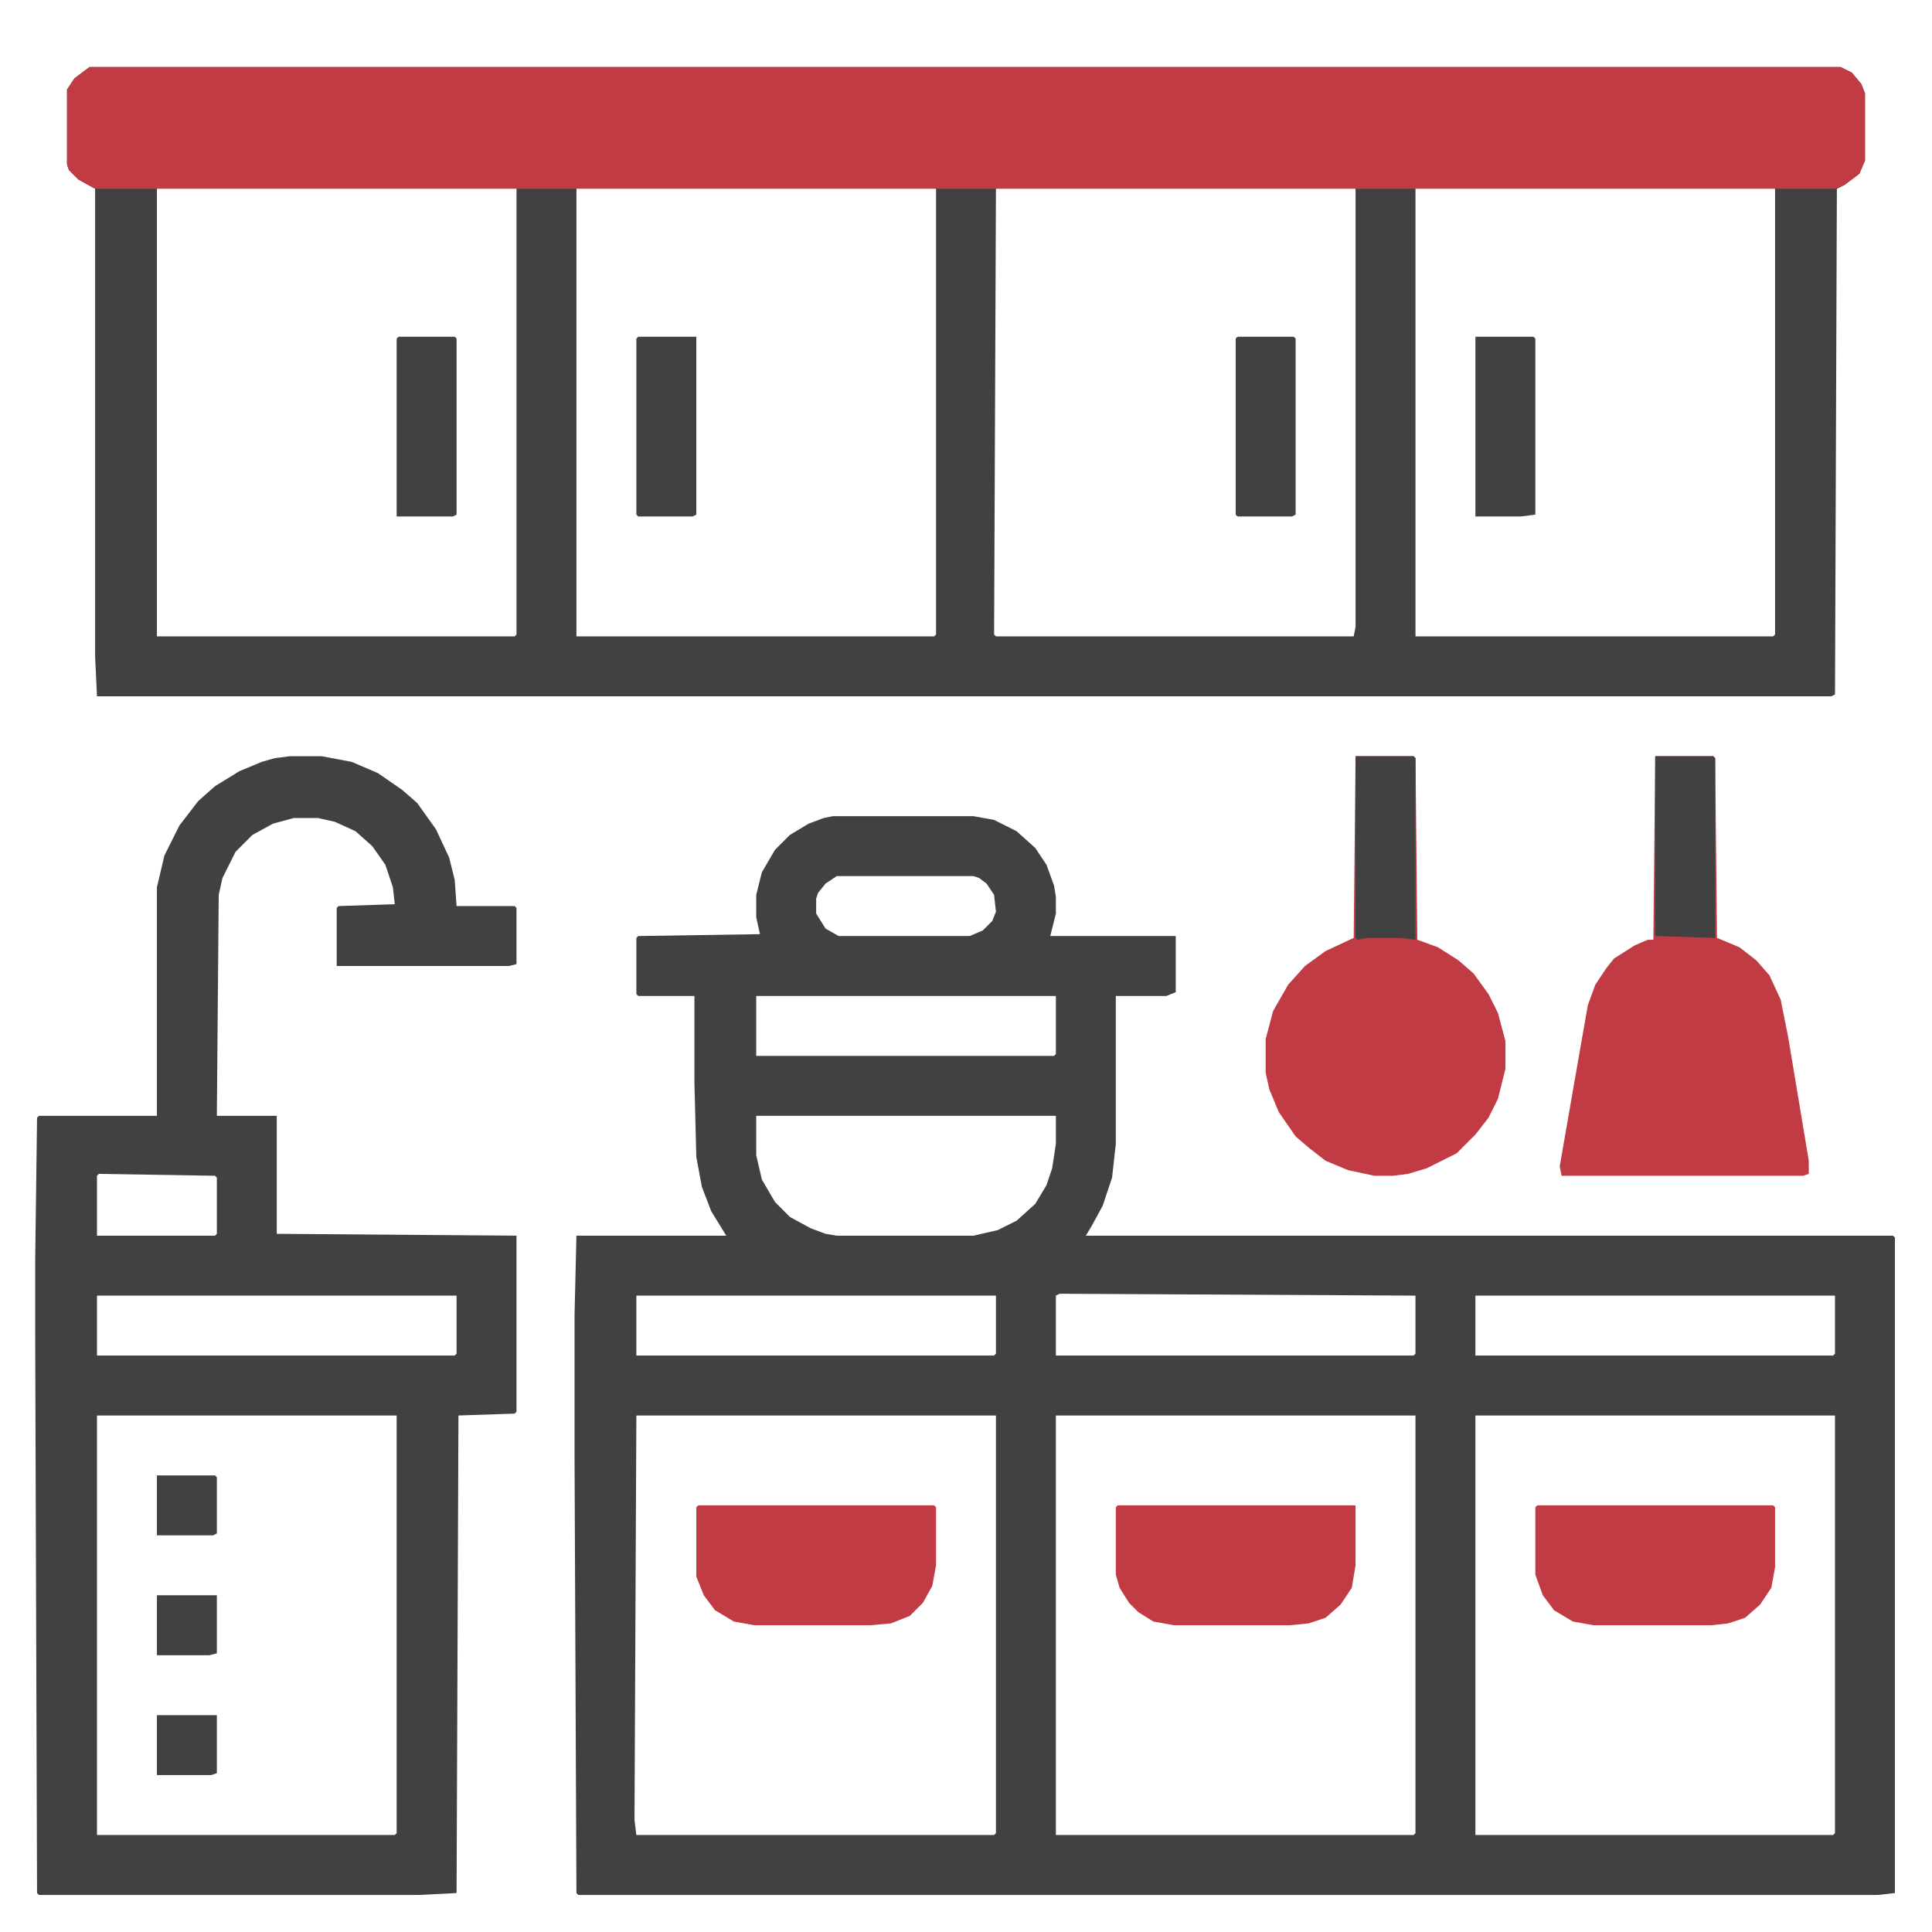 <svg width="136" height="136" viewBox="0 0 136 136" fill="none" xmlns="http://www.w3.org/2000/svg">
<path d="M58.639 57.453H68.526L69.977 57.717L71.559 58.508L72.877 59.694L73.668 60.881L74.195 62.331L74.327 63.122V64.309L73.932 65.891H82.765V69.846L82.106 70.109H78.546V80.524L78.282 82.897L77.623 84.875L76.832 86.325L76.436 86.984H133.258L133.39 87.116V133.259L132.203 133.391H40.709L40.577 133.259L40.445 102.805V92.522L40.577 86.984H51.124L50.069 85.27L49.41 83.557L49.015 81.447L48.883 76.174V70.109H44.928L44.796 69.978V66.022L44.928 65.891L53.497 65.759L53.233 64.572V62.99L53.629 61.408L54.552 59.826L55.606 58.772L56.925 57.98L57.98 57.585L58.639 57.453ZM58.902 61.672L58.111 62.199L57.584 62.858L57.452 63.254V64.309L58.111 65.363L59.034 65.891H68.263L69.186 65.495L69.845 64.836L70.108 64.177L69.977 62.99L69.449 62.199L68.922 61.804L68.526 61.672H58.902ZM53.233 70.109V74.328H74.195L74.327 74.196V70.109H53.233ZM53.233 78.547V81.315L53.629 83.029L54.552 84.611L55.606 85.666L57.057 86.457L58.111 86.853L58.902 86.984H68.526L70.24 86.589L71.559 85.93L72.877 84.743L73.668 83.425L74.064 82.238L74.327 80.524V78.547H53.233ZM44.796 91.203V95.422H69.977L70.108 95.29V91.203H44.796ZM74.591 91.071L74.327 91.203V95.422H99.508L99.64 95.29V91.203L74.591 91.071ZM103.858 91.203V95.422H129.039L129.171 95.29V91.203H103.858ZM44.796 99.641L44.664 128.117L44.796 129.172H69.977L70.108 129.04V99.641H44.796ZM74.327 99.641V129.172H99.508L99.64 129.04V99.641H74.327ZM103.858 99.641V129.172H129.039L129.171 129.04V99.641H103.858Z" fill="#414141"/>
<path d="M6.301 4.719H129.567L130.358 5.114L131.018 5.905L131.281 6.564V11.31L130.886 12.233L129.831 13.024L129.304 13.288L129.172 48.884L128.908 49.016H6.828L6.696 46.247V13.288L5.51 12.629L4.851 11.97L4.719 11.574V6.301L5.246 5.51L6.301 4.719ZM11.047 13.156V44.797H36.227L36.359 44.665V13.156H11.047ZM40.578 13.156V44.797H65.759L65.891 44.665V13.156H40.578ZM70.109 13.156L69.978 44.665L70.109 44.797H95.29L95.422 44.138V13.156H70.109ZM99.641 13.156V44.797H124.821L124.953 44.665V13.288L124.821 13.156H99.641Z" fill="#414141"/>
<path d="M6.301 4.719H129.567L130.358 5.114L131.018 5.905L131.281 6.564V11.31L130.886 12.233L129.831 13.024L129.172 13.288H6.696L5.51 12.629L4.851 11.97L4.719 11.574V6.301L5.246 5.51L6.301 4.719Z" fill="#C13B44"/>
<path d="M20.406 53.234H22.648L24.757 53.63L26.602 54.421L28.316 55.607L29.371 56.53L30.689 58.376L31.612 60.353L32.008 61.935L32.14 63.781H36.227L36.358 63.913V67.868L35.831 68H23.702V63.913L23.834 63.781L27.789 63.649L27.657 62.463L27.13 60.881L26.207 59.562L25.02 58.508L23.57 57.849L22.384 57.585H20.67L19.22 57.98L17.77 58.772L16.583 59.958L15.66 61.804L15.396 62.99L15.265 78.547H19.483V86.853L36.358 86.984V99.377L36.227 99.509L32.272 99.641L32.14 133.259L29.503 133.391H2.74L2.608 133.259L2.477 93.972V88.698L2.608 78.679L2.74 78.547H11.046V62.463L11.573 60.222L12.628 58.112L13.946 56.398L15.133 55.344L16.847 54.289L18.429 53.63L19.352 53.366L20.406 53.234ZM6.959 82.634L6.827 82.766V86.984H15.133L15.265 86.853V82.897L15.133 82.766L6.959 82.634ZM6.827 91.203V95.422H32.008L32.14 95.29V91.203H6.827ZM6.827 99.641V129.172H27.789L27.921 129.04V99.641H6.827Z" fill="#414141"/>
<path d="M116.517 53.234H120.604L120.735 53.366L120.867 66.022L122.449 66.682L123.636 67.605L124.559 68.659L125.35 70.373L125.877 73.01L127.327 81.711V82.634L126.932 82.766H109.925L109.793 82.106L110.848 76.042L111.771 70.769L112.298 69.318L113.089 68.132L113.616 67.473L115.066 66.55L115.989 66.154H116.385L116.517 53.234Z" fill="#C13B44"/>
<path d="M95.422 53.234H99.509L99.641 53.366L99.772 66.154L101.223 66.682L102.673 67.605L103.728 68.527L104.782 69.978L105.441 71.296L105.969 73.273V75.251L105.441 77.36L104.782 78.679L103.859 79.865L102.541 81.184L100.432 82.238L99.113 82.634L98.059 82.766H96.74L94.894 82.37L93.312 81.711L92.126 80.788L91.203 79.997L90.017 78.283L89.357 76.701L89.094 75.515V73.142L89.621 71.164L90.676 69.318L91.862 68L93.312 66.945L95.29 66.022L95.422 53.234Z" fill="#C13B44"/>
<path d="M108.21 105.969H124.821L124.953 106.101V110.319L124.689 111.77L123.898 112.956L122.844 113.879L121.657 114.274L120.471 114.406H112.165L110.715 114.143L109.396 113.352L108.605 112.297L108.078 110.847V106.101L108.21 105.969Z" fill="#C13B44"/>
<path d="M49.148 105.969H65.759L65.891 106.101V110.188L65.627 111.638L64.968 112.824L64.045 113.747L62.727 114.274L61.276 114.406H53.102L51.652 114.143L50.334 113.352L49.543 112.297L49.016 110.979V106.101L49.148 105.969Z" fill="#C13B44"/>
<path d="M78.679 105.969H95.422V110.188L95.158 111.77L94.367 112.956L93.312 113.879L92.126 114.274L90.808 114.406H82.634L81.184 114.143L80.129 113.483L79.47 112.824L78.811 111.77L78.547 110.847V106.101L78.679 105.969Z" fill="#C13B44"/>
<path d="M95.422 53.234H99.509L99.641 53.366V66.154L98.586 66.022H96.213L95.554 66.154L95.422 66.022V53.234Z" fill="#414141"/>
<path d="M116.516 53.234H120.603L120.734 53.366V66.022L116.516 65.891V53.234Z" fill="#414141"/>
<path d="M44.929 23.703H49.016V36.227L48.752 36.359H44.929L44.797 36.227V23.835L44.929 23.703Z" fill="#414141"/>
<path d="M28.054 23.703H32.009L32.141 23.835V36.227L31.877 36.359H27.922V23.835L28.054 23.703Z" fill="#414141"/>
<path d="M87.116 23.703H91.071L91.203 23.835V36.227L90.939 36.359H87.116L86.984 36.227V23.835L87.116 23.703Z" fill="#414141"/>
<path d="M103.859 23.703H107.946L108.078 23.835V36.227L107.023 36.359H103.859V23.703Z" fill="#414141"/>
<path d="M11.047 120.734H15.266V124.821L14.87 124.953H11.047V120.734Z" fill="#414141"/>
<path d="M11.047 103.859H15.134L15.266 103.991V107.946L15.002 108.078H11.047V103.859Z" fill="#414141"/>
<path d="M11.047 112.297H15.266V116.384L14.738 116.516H11.047V112.297Z" fill="#414141"/>
</svg>
